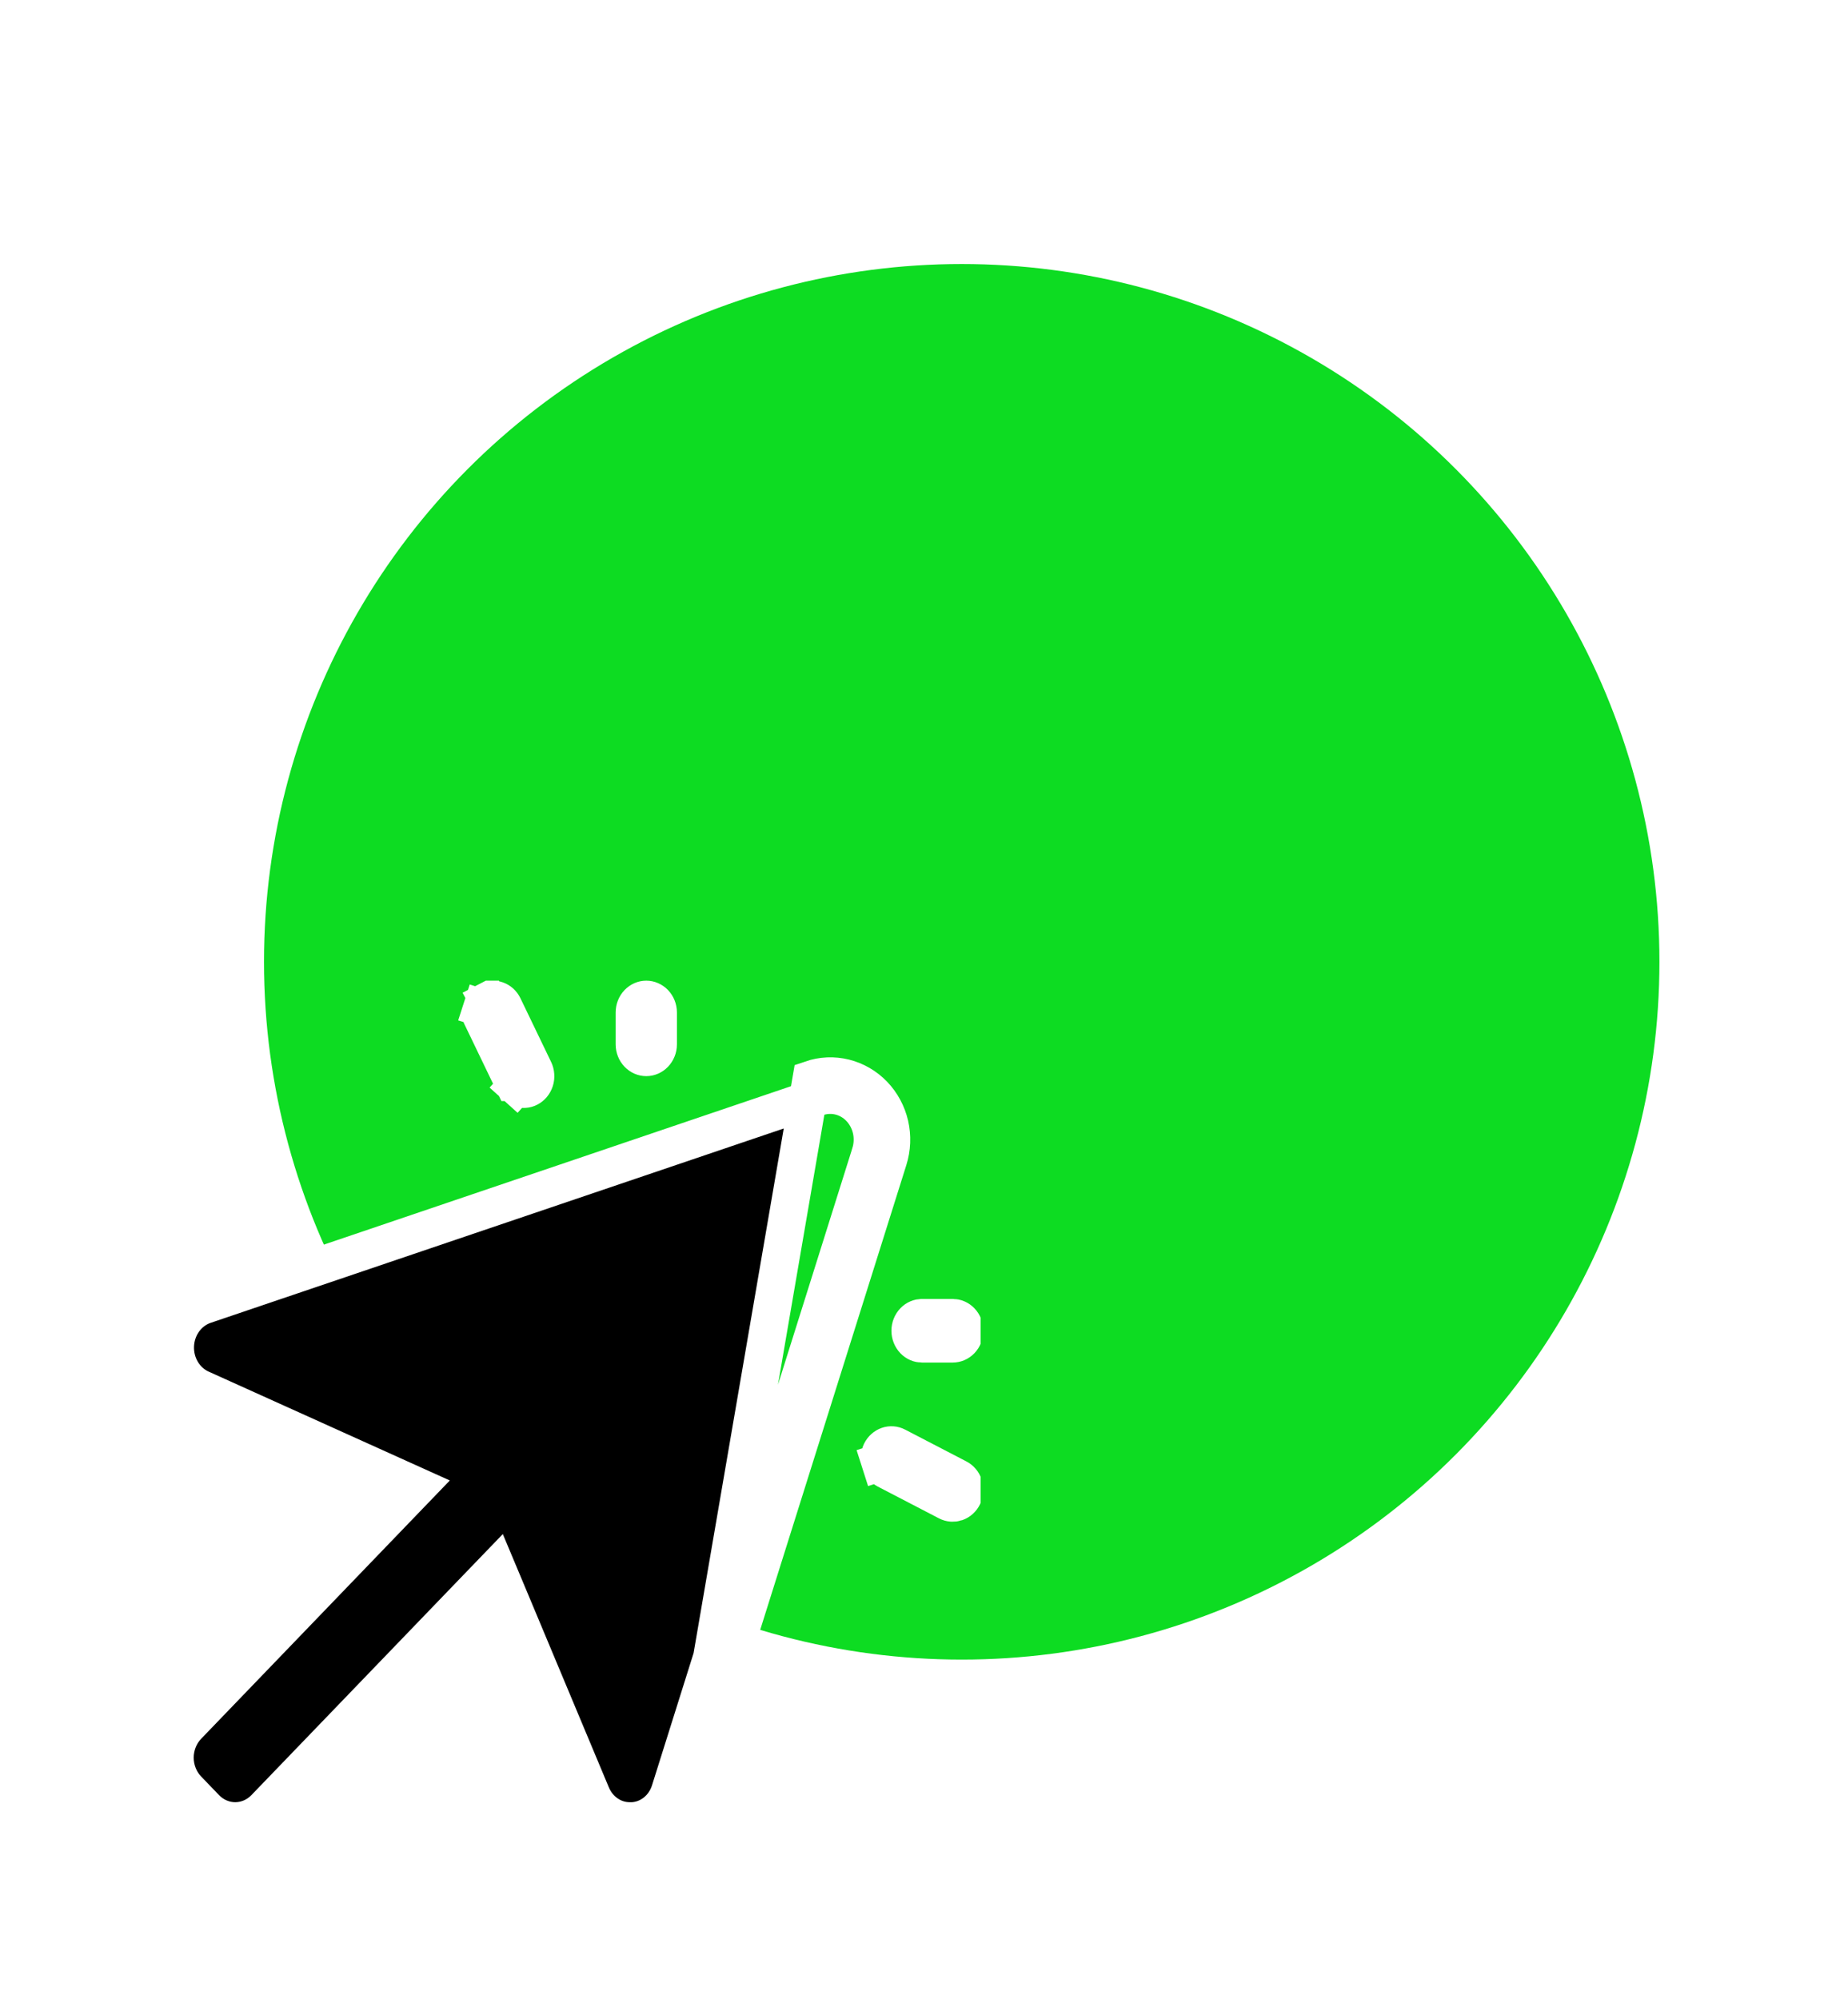 <svg width="49" height="53" viewBox="0 0 49 53" fill="none" xmlns="http://www.w3.org/2000/svg">
<g filter="url(#filter0_ddii_692_2345)">
<circle cx="25.5" cy="25.5" r="18.5" fill="#0DDC22"/>
</g>
<g clip-path="url(#clip0_692_2345)">
<path d="M14.162 28.371L14.162 28.371L13.349 26.683C13.309 26.599 13.241 26.542 13.166 26.516C13.092 26.49 13.012 26.496 12.94 26.533L12.71 26.089L12.94 26.533C12.868 26.57 12.807 26.639 12.778 26.73L12.302 26.577L12.778 26.73C12.749 26.821 12.756 26.92 12.797 27.004L12.797 27.005L13.609 28.692C13.609 28.692 13.61 28.692 13.61 28.692C13.629 28.733 13.656 28.769 13.688 28.797L13.353 29.169L13.688 28.797C13.72 28.826 13.755 28.846 13.792 28.859C13.829 28.872 13.868 28.877 13.906 28.874C13.945 28.872 13.983 28.861 14.019 28.842C14.055 28.824 14.088 28.797 14.116 28.764C14.144 28.73 14.166 28.69 14.181 28.645C14.195 28.601 14.201 28.553 14.197 28.506C14.194 28.458 14.182 28.412 14.162 28.371ZM23.769 38.346L23.769 38.346C23.733 38.327 23.695 38.317 23.657 38.314C23.619 38.311 23.58 38.316 23.543 38.329C23.506 38.342 23.47 38.362 23.439 38.391C23.407 38.419 23.38 38.455 23.36 38.496C23.34 38.538 23.328 38.584 23.325 38.631C23.321 38.679 23.327 38.726 23.341 38.771L22.865 38.923L23.341 38.771C23.356 38.815 23.378 38.855 23.406 38.889C23.434 38.923 23.467 38.949 23.503 38.968C23.503 38.968 23.503 38.968 23.503 38.968L25.128 39.812L25.128 39.812C25.2 39.849 25.28 39.854 25.355 39.829C25.429 39.803 25.497 39.745 25.537 39.661C25.578 39.577 25.585 39.477 25.556 39.387C25.527 39.296 25.466 39.227 25.394 39.19L23.769 38.346ZM10.428 39.123L11.075 39.415L10.583 39.926L4.973 45.753L4.973 45.753C4.867 45.863 4.783 45.994 4.725 46.139C4.667 46.285 4.636 46.441 4.636 46.6C4.636 46.758 4.667 46.915 4.725 47.06C4.783 47.206 4.867 47.337 4.973 47.446L4.973 47.446L5.448 47.94L5.448 47.94C5.553 48.049 5.677 48.135 5.813 48.193C5.948 48.251 6.092 48.281 6.237 48.281C6.382 48.281 6.526 48.251 6.661 48.193C6.797 48.135 6.921 48.049 7.026 47.94L7.026 47.94L12.637 42.114L13.165 41.566L13.459 42.267L15.681 47.577L15.682 47.579C15.77 47.792 15.915 47.97 16.097 48.094C16.278 48.218 16.488 48.282 16.702 48.281H16.703H16.771C16.99 48.27 17.202 48.19 17.38 48.049C17.561 47.905 17.697 47.706 17.768 47.474L17.769 47.471L23.078 30.588L23.078 30.587C23.144 30.377 23.153 30.151 23.104 29.936C23.054 29.72 22.948 29.525 22.801 29.372C22.653 29.218 22.47 29.113 22.271 29.064C22.073 29.015 21.866 29.023 21.672 29.089L21.672 29.089L5.417 34.601C5.417 34.601 5.416 34.601 5.416 34.601C5.204 34.675 5.016 34.815 4.877 35.005C4.738 35.196 4.656 35.428 4.645 35.672C4.634 35.915 4.694 36.155 4.816 36.36C4.937 36.564 5.113 36.722 5.318 36.817C5.318 36.817 5.319 36.817 5.319 36.817L10.428 39.123ZM23.555 30.738L18.246 47.621L21.512 28.616C21.796 28.519 22.101 28.506 22.392 28.578C22.683 28.651 22.949 28.805 23.161 29.025C23.372 29.245 23.521 29.521 23.591 29.823C23.66 30.126 23.648 30.442 23.555 30.738ZM24.449 35.625H25.261C25.338 35.625 25.415 35.594 25.476 35.531C25.536 35.468 25.574 35.378 25.574 35.281C25.574 35.184 25.536 35.095 25.476 35.032C25.415 34.969 25.338 34.938 25.261 34.938H24.449C24.372 34.938 24.294 34.969 24.234 35.032C24.174 35.095 24.136 35.184 24.136 35.281C24.136 35.378 24.174 35.468 24.234 35.531C24.294 35.594 24.372 35.625 24.449 35.625ZM16.922 27.937C16.982 28 17.059 28.031 17.136 28.031C17.213 28.031 17.29 28 17.351 27.937C17.411 27.874 17.449 27.785 17.449 27.688V26.844C17.449 26.747 17.411 26.657 17.351 26.594C17.29 26.532 17.213 26.5 17.136 26.5C17.059 26.5 16.982 26.532 16.922 26.594C16.861 26.657 16.824 26.747 16.824 26.844V27.688C16.824 27.785 16.861 27.874 16.922 27.937Z" fill="black" stroke="white"/>
</g>
<defs>
<filter id="filter0_ddii_692_2345" x="0" y="0" width="49" height="49" filterUnits="userSpaceOnUse" color-interpolation-filters="sRGB">
<feFlood flood-opacity="0" result="BackgroundImageFix"/>
<feColorMatrix in="SourceAlpha" type="matrix" values="0 0 0 0 0 0 0 0 0 0 0 0 0 0 0 0 0 0 127 0" result="hardAlpha"/>
<feOffset dx="1" dy="1"/>
<feGaussianBlur stdDeviation="2"/>
<feComposite in2="hardAlpha" operator="out"/>
<feColorMatrix type="matrix" values="0 0 0 0 0 0 0 0 0 0 0 0 0 0 0 0 0 0 0.6 0"/>
<feBlend mode="normal" in2="BackgroundImageFix" result="effect1_dropShadow_692_2345"/>
<feColorMatrix in="SourceAlpha" type="matrix" values="0 0 0 0 0 0 0 0 0 0 0 0 0 0 0 0 0 0 127 0" result="hardAlpha"/>
<feOffset dx="-1" dy="-1"/>
<feGaussianBlur stdDeviation="3"/>
<feComposite in2="hardAlpha" operator="out"/>
<feColorMatrix type="matrix" values="0 0 0 0 0 0 0 0 0 0 0 0 0 0 0 0 0 0 0.6 0"/>
<feBlend mode="normal" in2="effect1_dropShadow_692_2345" result="effect2_dropShadow_692_2345"/>
<feBlend mode="normal" in="SourceGraphic" in2="effect2_dropShadow_692_2345" result="shape"/>
<feColorMatrix in="SourceAlpha" type="matrix" values="0 0 0 0 0 0 0 0 0 0 0 0 0 0 0 0 0 0 127 0" result="hardAlpha"/>
<feOffset dx="2" dy="2"/>
<feGaussianBlur stdDeviation="5"/>
<feComposite in2="hardAlpha" operator="arithmetic" k2="-1" k3="1"/>
<feColorMatrix type="matrix" values="0 0 0 0 0.1 0 0 0 0 0.463 0 0 0 0 0.041 0 0 0 0.8 0"/>
<feBlend mode="normal" in2="shape" result="effect3_innerShadow_692_2345"/>
<feColorMatrix in="SourceAlpha" type="matrix" values="0 0 0 0 0 0 0 0 0 0 0 0 0 0 0 0 0 0 127 0" result="hardAlpha"/>
<feOffset dx="-2" dy="-2"/>
<feGaussianBlur stdDeviation="15"/>
<feComposite in2="hardAlpha" operator="arithmetic" k2="-1" k3="1"/>
<feColorMatrix type="matrix" values="0 0 0 0 0.124 0 0 0 0 0.422 0 0 0 0 0.118 0 0 0 0.8 0"/>
<feBlend mode="normal" in2="effect3_innerShadow_692_2345" result="effect4_innerShadow_692_2345"/>
</filter>
<clipPath id="clip0_692_2345">
<rect width="26" height="27" rx="4" transform="matrix(-1 0 0 1 26 26)" fill="white"/>
</clipPath>
</defs>
</svg>
